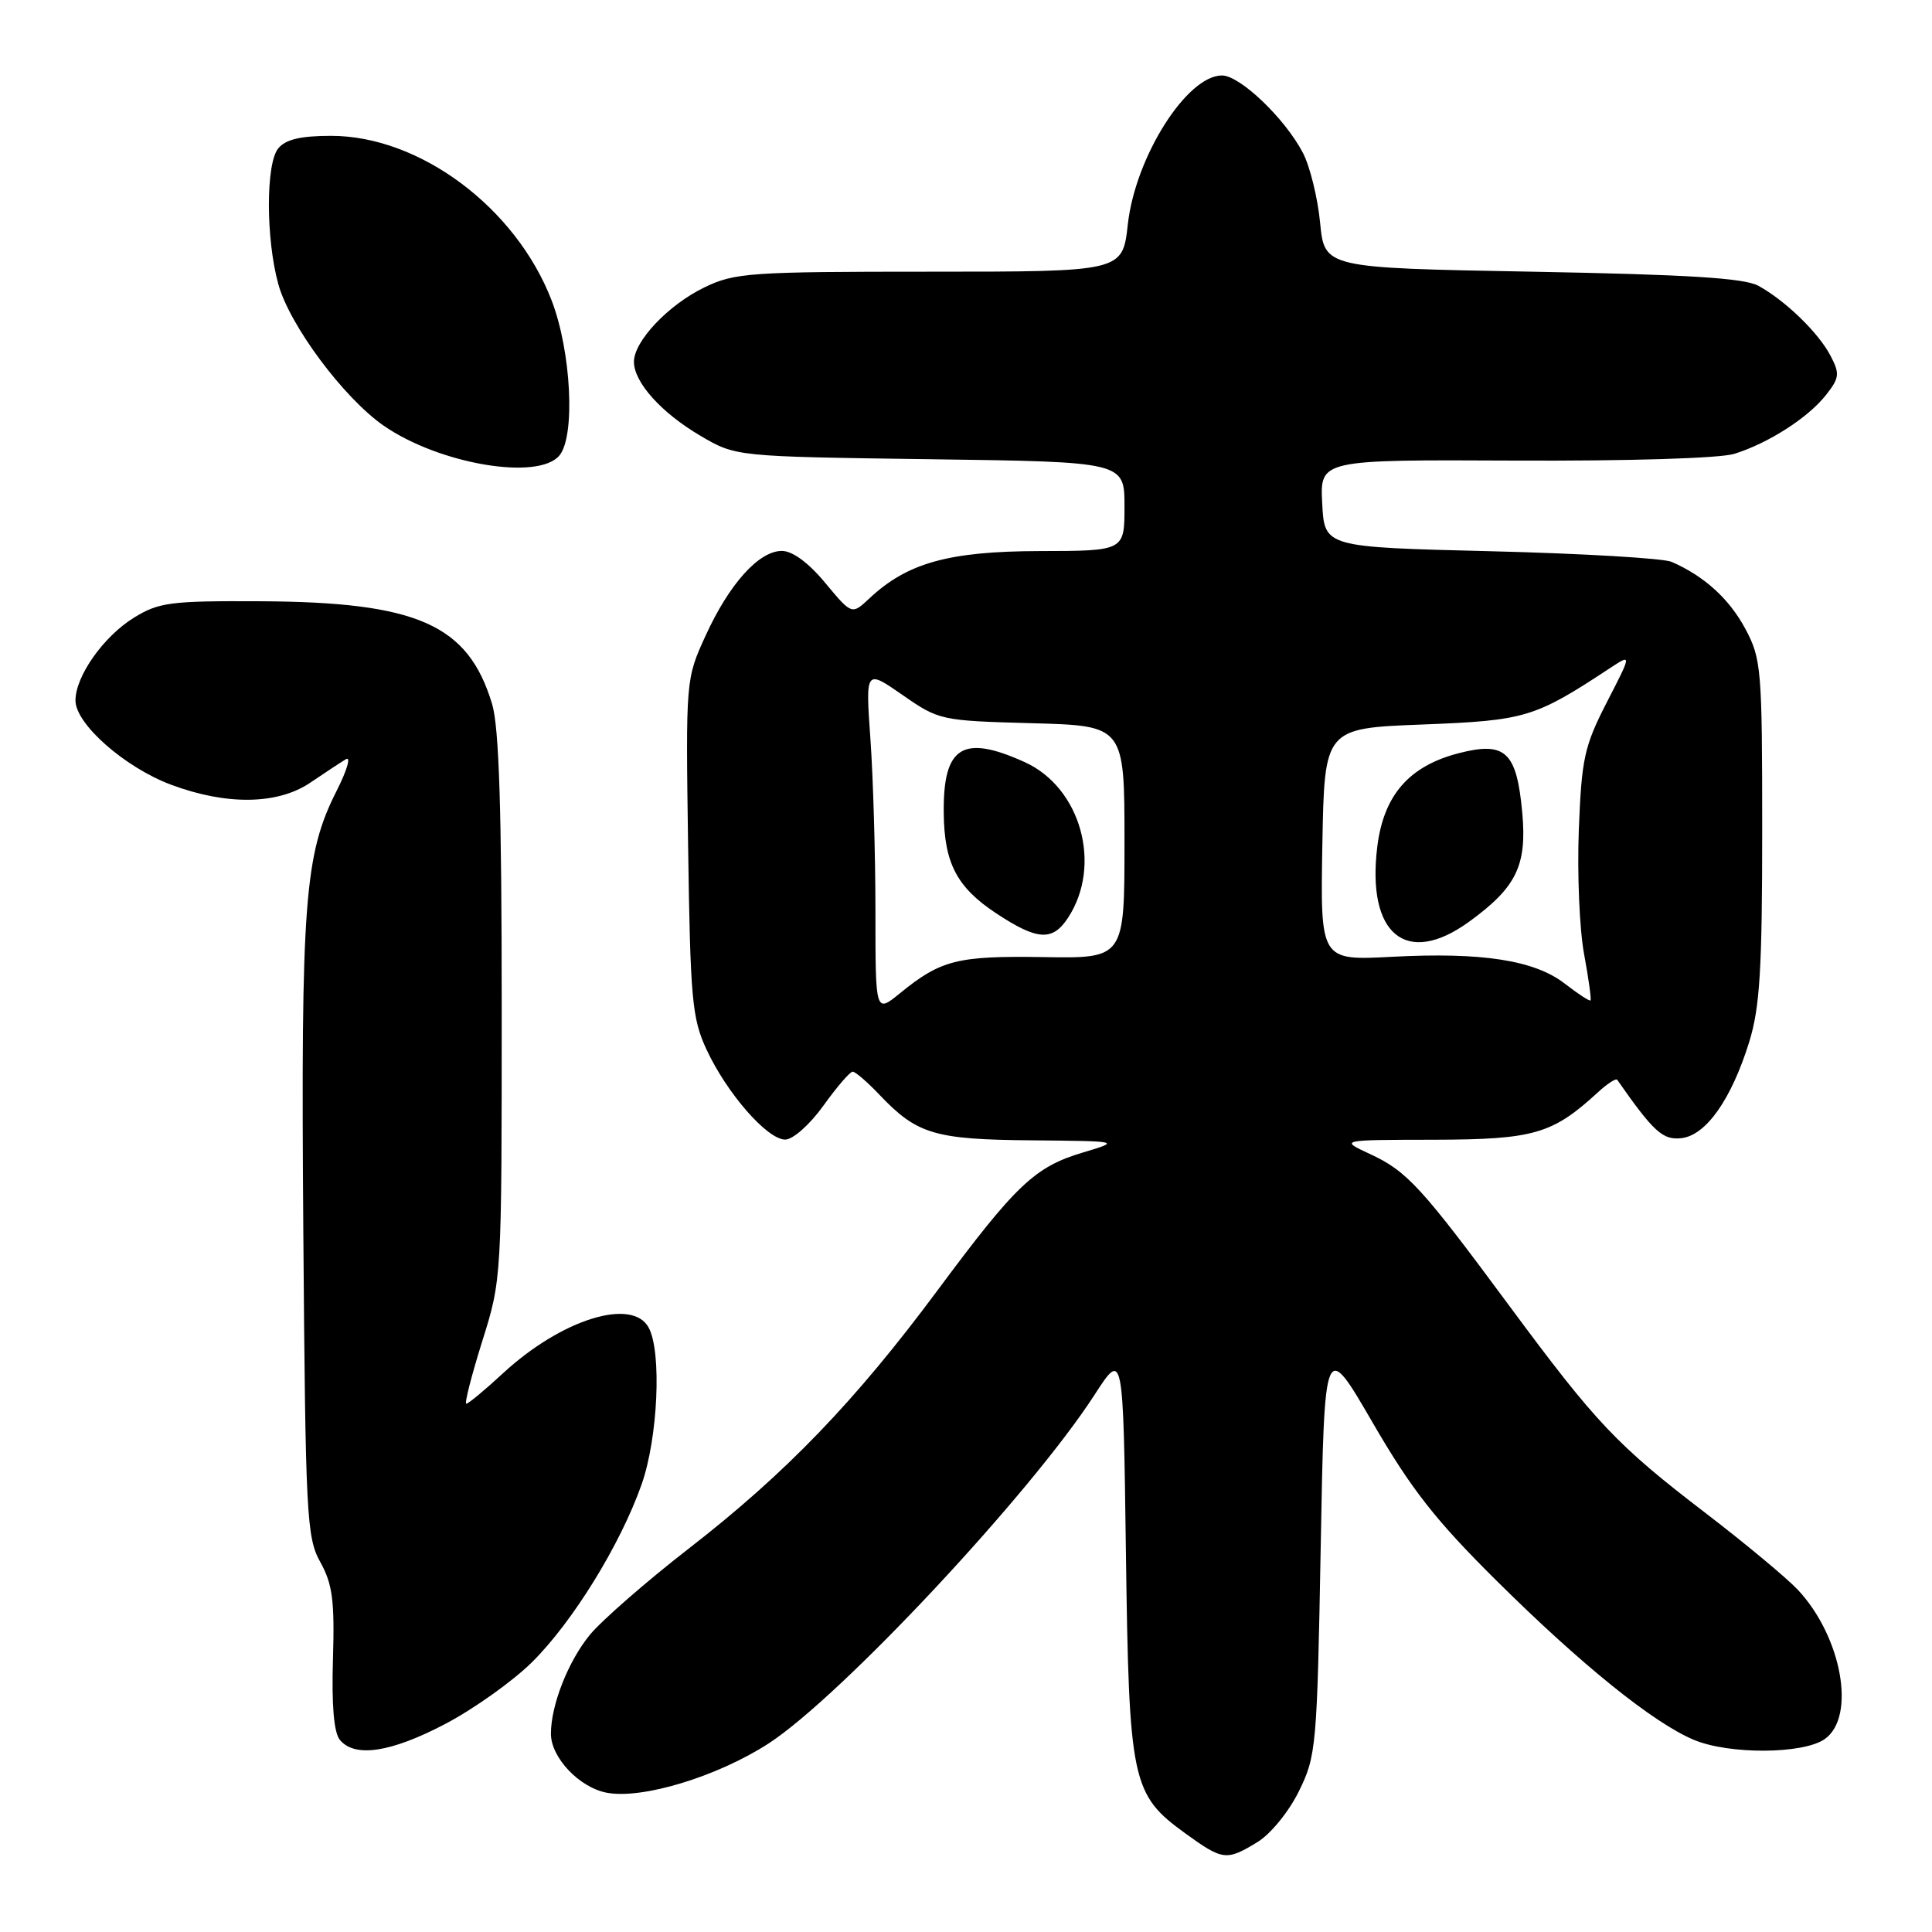 <?xml version="1.0" encoding="UTF-8" standalone="no"?>
<!DOCTYPE svg PUBLIC "-//W3C//DTD SVG 1.1//EN" "http://www.w3.org/Graphics/SVG/1.1/DTD/svg11.dtd" >
<svg xmlns="http://www.w3.org/2000/svg" xmlns:xlink="http://www.w3.org/1999/xlink" version="1.1" viewBox="0 0 256 256">
 <g >
 <path fill="currentColor"
d=" M 166.61 244.09 C 168.36 243.03 170.78 240.06 172.11 237.35 C 174.41 232.69 174.52 231.45 175.00 205.00 C 175.50 177.51 175.50 177.51 181.88 188.50 C 187.01 197.35 190.23 201.46 198.38 209.53 C 209.55 220.61 219.11 228.31 224.45 230.54 C 229.13 232.50 238.92 232.44 241.78 230.44 C 245.98 227.50 244.05 216.86 238.20 210.63 C 236.71 209.06 231.22 204.49 226.00 200.49 C 214.21 191.46 211.53 188.62 199.97 173.00 C 188.32 157.24 186.42 155.17 181.50 152.90 C 177.50 151.04 177.50 151.04 190.00 151.02 C 203.24 150.99 205.71 150.28 211.75 144.72 C 212.98 143.59 214.12 142.85 214.29 143.08 C 219.13 150.01 220.34 151.10 222.81 150.81 C 226.07 150.43 229.42 145.66 231.78 138.06 C 233.19 133.49 233.50 128.48 233.50 110.00 C 233.50 88.65 233.39 87.29 231.27 83.33 C 229.14 79.35 225.83 76.34 221.50 74.45 C 220.40 73.97 209.60 73.34 197.50 73.04 C 175.50 72.50 175.50 72.50 175.20 66.71 C 174.90 60.91 174.90 60.91 200.70 61.03 C 215.75 61.10 227.87 60.73 229.79 60.14 C 234.30 58.74 239.58 55.36 241.96 52.33 C 243.74 50.07 243.80 49.52 242.56 47.15 C 240.96 44.08 236.59 39.85 233.00 37.87 C 231.12 36.84 223.65 36.38 203.00 36.00 C 175.50 35.50 175.50 35.50 174.92 29.50 C 174.60 26.20 173.57 22.04 172.65 20.27 C 170.28 15.71 164.31 10.00 161.92 10.00 C 157.26 10.00 150.43 20.80 149.44 29.75 C 148.74 36.00 148.74 36.00 123.19 36.00 C 99.36 36.00 97.34 36.14 93.34 38.08 C 88.56 40.39 84.00 45.21 84.00 47.94 C 84.00 50.66 87.63 54.70 92.82 57.75 C 97.50 60.50 97.50 60.50 123.25 60.85 C 149.00 61.20 149.00 61.20 149.00 67.10 C 149.00 73.00 149.00 73.00 137.75 73.02 C 125.72 73.05 120.21 74.58 115.19 79.30 C 112.87 81.47 112.87 81.47 109.35 77.24 C 107.14 74.57 105.01 73.00 103.60 73.00 C 100.56 73.00 96.63 77.36 93.49 84.24 C 90.87 89.97 90.86 90.02 91.18 112.24 C 91.47 132.37 91.70 134.94 93.61 139.05 C 96.29 144.84 101.66 151.00 104.04 151.00 C 105.07 151.00 107.30 149.02 109.11 146.50 C 110.88 144.03 112.63 142.00 112.98 142.00 C 113.34 142.00 114.95 143.39 116.56 145.09 C 121.52 150.30 123.83 150.99 136.70 151.10 C 148.50 151.21 148.50 151.21 143.50 152.71 C 137.10 154.62 134.63 156.97 124.21 171.00 C 113.32 185.67 104.11 195.23 91.28 205.18 C 85.66 209.54 79.76 214.69 78.17 216.61 C 75.30 220.10 73.00 225.92 73.00 229.73 C 73.00 232.89 76.77 236.87 80.42 237.55 C 85.13 238.43 95.07 235.40 101.84 231.02 C 111.41 224.81 136.59 197.89 145.04 184.81 C 148.83 178.95 148.83 178.95 149.19 205.73 C 149.60 236.16 149.94 237.77 157.07 242.94 C 162.03 246.53 162.52 246.59 166.61 244.09 Z  M 59.02 228.42 C 62.77 226.45 67.91 222.79 70.45 220.29 C 75.86 214.96 82.22 204.65 85.02 196.68 C 87.18 190.54 87.70 179.17 85.96 175.93 C 83.80 171.89 74.43 174.80 66.70 181.92 C 64.27 184.17 62.06 186.00 61.79 186.00 C 61.52 186.00 62.47 182.29 63.89 177.75 C 66.48 169.51 66.48 169.44 66.48 133.50 C 66.48 107.33 66.13 96.35 65.21 93.30 C 62.04 82.75 55.33 79.77 34.47 79.67 C 22.58 79.61 21.05 79.81 17.74 81.85 C 13.71 84.34 10.00 89.60 10.00 92.82 C 10.00 95.93 16.53 101.68 22.67 103.98 C 30.03 106.73 36.79 106.63 41.11 103.71 C 42.97 102.45 45.09 101.05 45.82 100.61 C 46.54 100.16 46.00 102.03 44.62 104.76 C 40.34 113.21 39.86 119.43 40.19 163.00 C 40.48 200.95 40.62 203.72 42.45 207.00 C 44.06 209.90 44.35 212.10 44.12 219.80 C 43.93 225.96 44.24 229.59 45.04 230.55 C 47.02 232.94 51.81 232.21 59.02 228.42 Z  M 74.13 60.35 C 76.26 57.78 75.69 46.55 73.09 39.80 C 68.35 27.51 55.62 18.00 43.87 18.00 C 39.85 18.00 37.85 18.47 36.87 19.66 C 35.21 21.67 35.22 31.65 36.88 37.66 C 38.39 43.13 45.57 52.76 50.86 56.42 C 58.24 61.51 71.33 63.72 74.13 60.35 Z  M 116.00 120.78 C 116.00 113.37 115.70 103.12 115.34 97.99 C 114.68 88.68 114.68 88.68 119.59 92.09 C 124.43 95.45 124.67 95.50 136.75 95.83 C 149.00 96.16 149.00 96.16 149.00 111.58 C 149.00 127.00 149.00 127.00 138.25 126.82 C 126.86 126.64 124.67 127.19 119.25 131.61 C 116.00 134.26 116.00 134.26 116.00 120.78 Z  M 141.52 121.61 C 146.08 114.65 143.22 104.36 135.79 100.99 C 127.57 97.26 124.96 98.89 125.05 107.68 C 125.11 114.37 126.77 117.56 132.00 121.02 C 137.45 124.62 139.47 124.75 141.52 121.61 Z  M 207.36 130.35 C 203.34 127.23 196.41 126.15 184.43 126.78 C 174.95 127.28 174.95 127.28 175.22 111.89 C 175.50 96.50 175.50 96.50 188.50 96.00 C 202.15 95.47 203.35 95.11 213.36 88.51 C 216.22 86.63 216.22 86.63 212.91 93.06 C 209.92 98.89 209.57 100.50 209.20 110.00 C 208.98 115.78 209.29 123.16 209.90 126.42 C 210.50 129.67 210.88 132.44 210.75 132.56 C 210.61 132.69 209.09 131.69 207.36 130.35 Z  M 194.64 122.15 C 200.93 117.59 202.34 114.70 201.71 107.71 C 200.97 99.59 199.48 98.20 193.26 99.81 C 186.70 101.51 183.35 105.37 182.50 112.17 C 181.06 123.82 186.34 128.16 194.64 122.15 Z "/>
</g>
</svg>